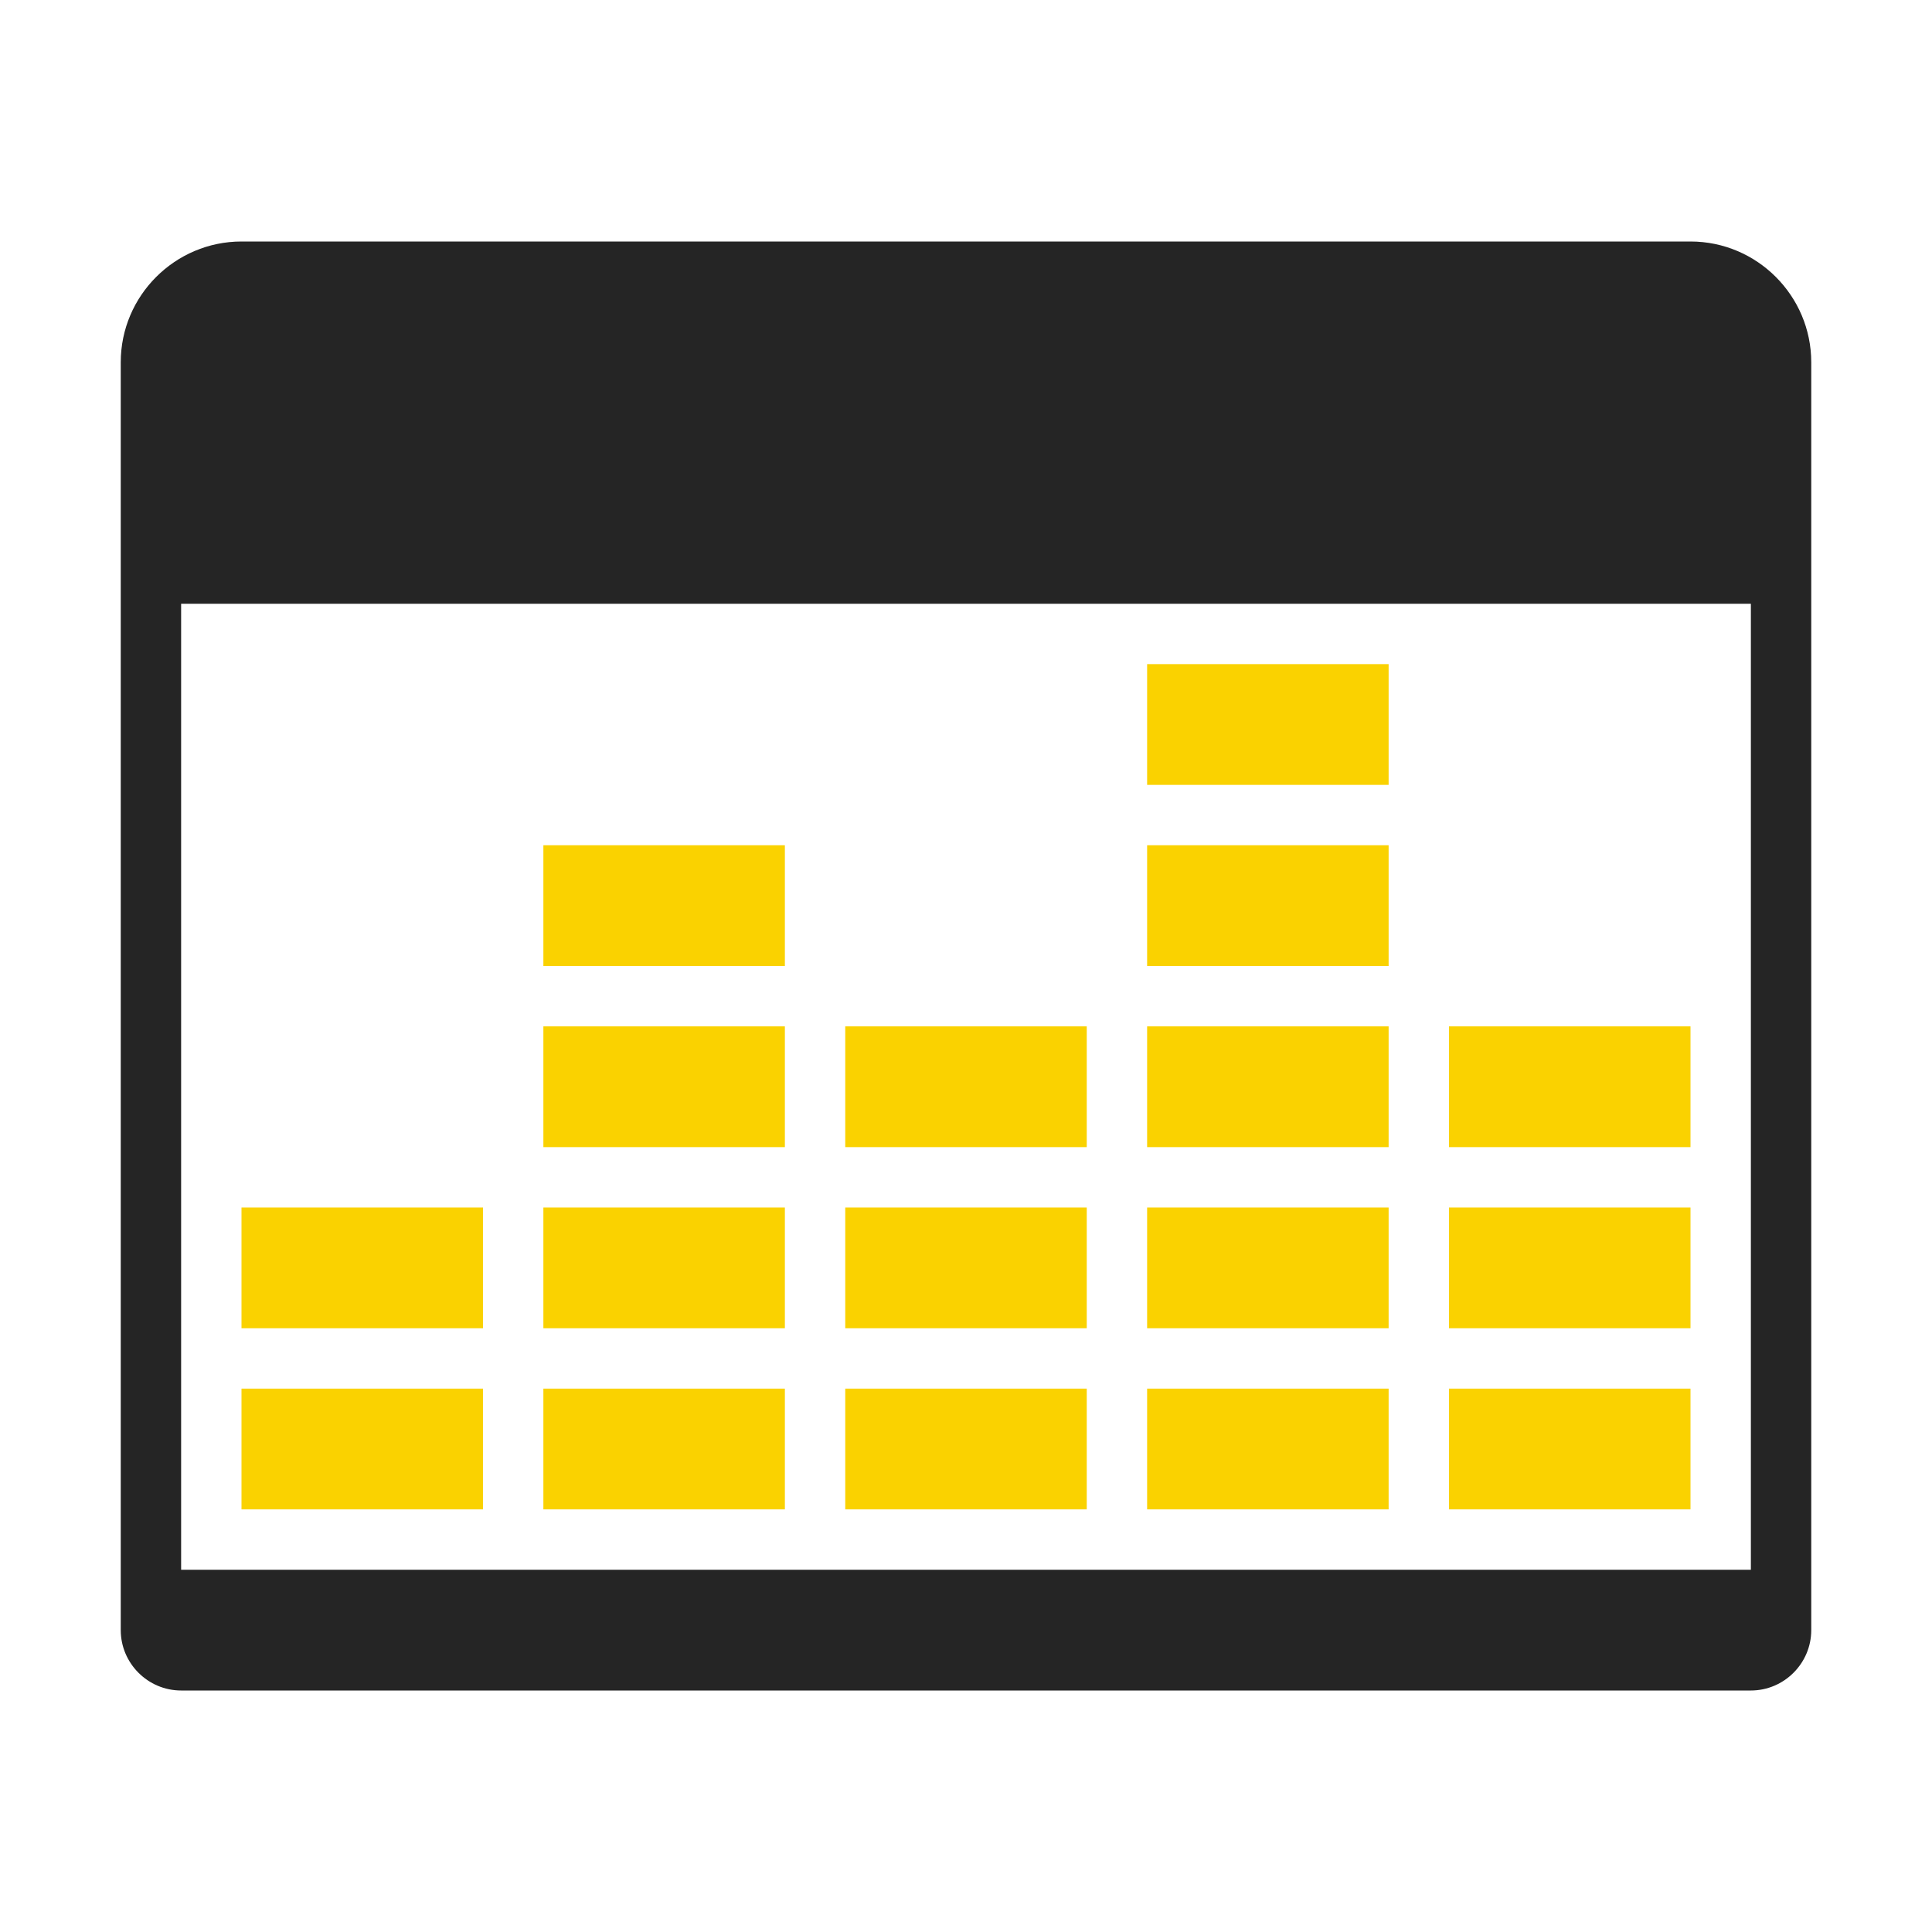 <?xml version="1.0" encoding="UTF-8"?>
<!DOCTYPE svg PUBLIC "-//W3C//DTD SVG 1.1//EN" "http://www.w3.org/Graphics/SVG/1.1/DTD/svg11.dtd">
<svg xmlns="http://www.w3.org/2000/svg" xml:space="preserve" width="1024px" height="1024px" shape-rendering="geometricPrecision" text-rendering="geometricPrecision" image-rendering="optimizeQuality" fill-rule="nonzero" clip-rule="evenodd" viewBox="0 0 10240 10240" xmlns:xlink="http://www.w3.org/1999/xlink">
	<title>window_equalizer icon</title>
	<desc>window_equalizer icon from the IconExperience.com O-Collection. Copyright by INCORS GmbH (www.incors.com).</desc>
	<path id="curve5" fill="#FAD200" d="M7680 7360l1280 0 0 640 -1280 0 0 -640zm-6400 0l1280 0 0 640 -1280 0 0 -640zm1600 0l1280 0 0 640 -1280 0 0 -640zm1600 0l1280 0 0 640 -1280 0 0 -640zm1600 0l1280 0 0 640 -1280 0 0 -640z"/>
	<path id="curve4" fill="#FAD200" d="M7680 6400l1280 0 0 640 -1280 0 0 -640zm-6400 0l1280 0 0 640 -1280 0 0 -640zm1600 0l1280 0 0 640 -1280 0 0 -640zm1600 0l1280 0 0 640 -1280 0 0 -640zm1600 0l1280 0 0 640 -1280 0 0 -640z"/>
	<path id="curve3" fill="#FAD200" d="M7680 5440l1280 0 0 640 -1280 0 0 -640zm-4800 0l1280 0 0 640 -1280 0 0 -640zm1600 0l1280 0 0 640 -1280 0 0 -640zm1600 0l1280 0 0 640 -1280 0 0 -640z"/>
	<path id="curve2" fill="#FAD200" d="M6080 4480l1280 0 0 640 -1280 0 0 -640zm-3200 0l1280 0 0 640 -1280 0 0 -640z"/>
	<path id="curve1" fill="#FAD200" d="M6080,3520 7360,3520 7360,4160 6080,4160z"/>
	<path id="curve0" fill="#252525" d="M1280 1280l7680 0c353,0 640,288 640,640l0 6720c0,176 -144,320 -320,320l-8320 0c-176,0 -320,-144 -320,-320l0 -6720c0,-353 288,-640 640,-640zm-320 1920l0 5120 8320 0 0 -5120 -8320 0z"/>
</svg>
